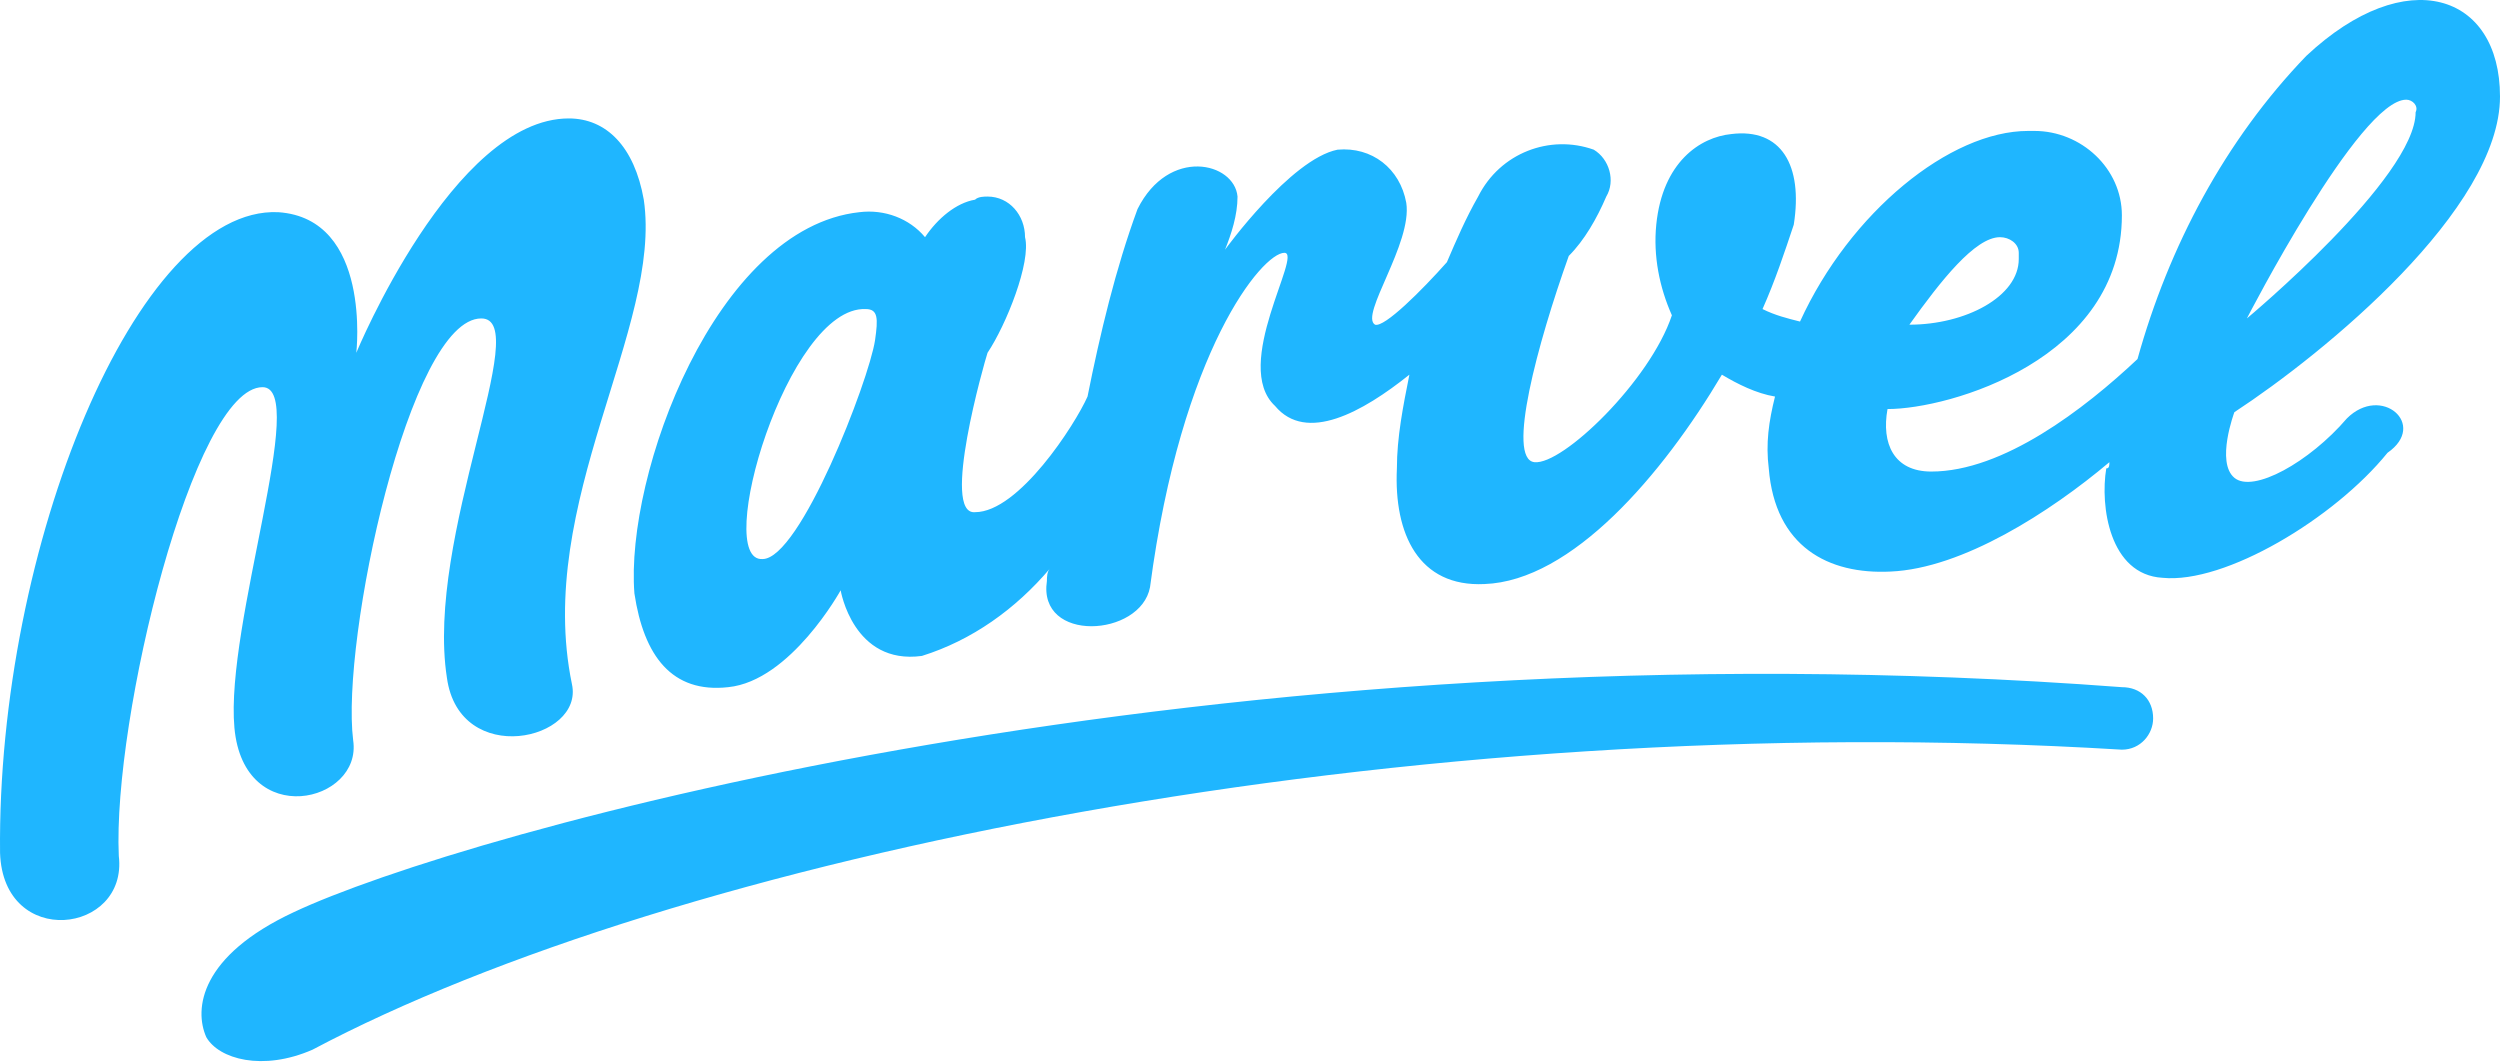 <?xml version="1.0" encoding="UTF-8" standalone="no"?>
<svg width="480px" height="204px" viewBox="0 0 480 204" version="1.1" xmlns="http://www.w3.org/2000/svg" xmlns:xlink="http://www.w3.org/1999/xlink">
    <!-- Generator: Sketch 50.2 (55047) - http://www.bohemiancoding.com/sketch -->
    <title>logo---marvel</title>
    <desc>Created with Sketch.</desc>
    <defs></defs>
    <g id="logo---marvel" stroke="none" stroke-width="1" fill="none" fill-rule="evenodd">
        <path d="M407.401,131.937 C232.805,118.737 88.208,160.137 56.409,175.136 C38.409,183.536 37.209,193.736 39.609,199.136 C42.009,203.336 50.409,205.736 60.009,201.536 C129.007,164.936 269.404,135.537 407.401,143.937 C411.001,143.937 413.401,140.937 413.401,137.937 C413.401,134.337 411.001,131.937 407.401,131.937 Z M450.601,80.338 C443.401,88.738 432.601,94.738 429.001,91.738 C425.401,88.738 429.001,79.138 429.001,79.138 C446.401,67.738 480,40.139 480,18.539 C480,-1.26 462,-7.26 442.801,10.74 C427.201,26.939 416.401,47.339 410.401,68.938 C400.202,78.538 384.602,90.538 370.802,90.538 C363.602,90.538 361.202,85.138 362.402,78.538 C374.402,78.538 407.401,68.938 407.401,41.339 C407.401,32.339 399.602,25.139 390.602,25.139 C390.002,25.139 390.002,25.139 389.402,25.139 C374.402,25.139 355.203,40.739 345.603,61.739 C343.203,61.139 340.803,60.539 338.403,59.339 C340.803,53.939 342.603,48.539 344.403,43.139 C346.203,31.739 342.003,24.539 332.403,25.739 C326.403,26.339 319.203,31.139 318.003,43.139 C317.403,49.139 318.603,55.139 321.003,60.539 C316.803,73.138 300.004,89.338 294.604,88.738 C289.204,88.138 295.204,65.938 301.204,49.139 C304.204,46.139 306.604,41.939 308.404,37.739 C310.203,34.739 309.003,30.539 306.004,28.739 C297.604,25.739 288.004,29.339 283.804,37.739 C281.404,41.939 279.604,46.139 277.804,50.339 C273.004,55.739 265.804,62.939 264.004,62.339 C261.004,60.539 271.204,46.739 270.004,38.939 C268.804,32.339 263.404,28.139 256.805,28.739 C247.805,30.539 235.205,47.939 235.205,47.939 C236.405,44.939 237.605,41.339 237.605,37.739 C237.005,31.139 224.405,28.139 218.405,40.139 C214.205,51.539 211.205,64.139 208.806,76.138 C206.406,81.538 195.606,98.338 187.206,98.338 C180.606,98.938 189.006,69.538 189.606,67.738 C193.206,62.339 198.006,50.339 196.806,45.539 C196.806,41.339 193.806,37.739 189.606,37.739 C189.006,37.739 187.806,37.739 187.206,38.339 C183.606,38.939 180.006,41.939 177.606,45.539 C174.606,41.939 169.806,40.139 165.006,40.739 C137.407,43.739 120.007,91.138 121.807,113.938 C123.607,125.937 129.007,133.137 139.807,131.937 C151.807,130.737 161.407,113.338 161.407,113.338 C161.407,113.338 163.806,127.737 177.006,125.937 C186.606,122.937 195.006,116.937 201.606,109.138 C201.006,109.738 201.006,110.938 201.006,111.538 C199.206,123.537 219.005,122.337 220.805,112.738 C226.805,67.138 242.405,48.539 246.605,48.539 C250.205,48.539 236.405,70.138 244.805,77.938 C250.805,85.138 261.604,79.138 270.604,71.938 C269.404,77.938 268.204,83.938 268.204,89.938 C267.604,102.538 272.404,112.738 285.004,112.138 C301.804,111.538 319.203,91.138 330.603,71.938 C333.603,73.738 337.203,75.538 340.803,76.138 C339.603,80.938 339.003,85.138 339.603,89.938 C340.803,104.938 351.003,110.338 363.002,109.738 C376.802,109.138 393.602,98.338 405.002,88.738 C405.002,89.338 405.002,89.938 404.402,89.938 C403.202,97.138 405.002,110.338 415.201,110.938 C427.201,112.138 448.201,99.538 458.4,86.938 C466.2,81.538 457.2,73.738 450.601,80.338 Z M462,19.139 C463.2,19.139 464.4,20.339 463.8,21.539 C463.8,34.139 431.401,61.139 431.401,61.139 C431.401,61.139 453.001,19.139 462,19.139 Z M384.002,45.539 C385.802,45.539 387.602,46.739 387.602,48.539 C387.602,49.139 387.602,49.139 387.602,49.739 C387.602,56.939 377.402,62.339 366.602,62.339 C372.602,53.939 379.202,45.539 384.002,45.539 Z M168.006,65.339 C166.806,73.138 153.607,107.338 146.407,107.338 C136.807,107.938 151.207,58.739 166.206,59.339 C168.606,59.339 168.606,61.139 168.006,65.339 Z M50.409,74.338 C59.409,74.338 43.209,119.937 45.009,139.737 C46.809,159.537 69.608,154.137 67.808,142.137 C65.408,122.937 78.608,61.139 92.408,61.139 C102.608,61.139 81.608,103.138 85.808,130.137 C88.208,147.537 112.208,142.137 109.808,131.337 C102.608,96.538 127.207,62.939 123.607,38.339 C121.807,28.139 116.407,22.739 109.208,22.739 C87.008,22.739 68.408,67.738 68.408,67.738 C68.408,67.738 71.408,41.939 53.409,40.739 C26.409,39.539 -0.59,104.938 0.01,163.736 C0.61,182.336 24.609,179.336 22.809,164.336 C21.609,137.937 37.209,74.338 50.409,74.338 Z" id="Shape" fill="#1FB6FF" fill-rule="nonzero"></path>
    </g>
</svg>